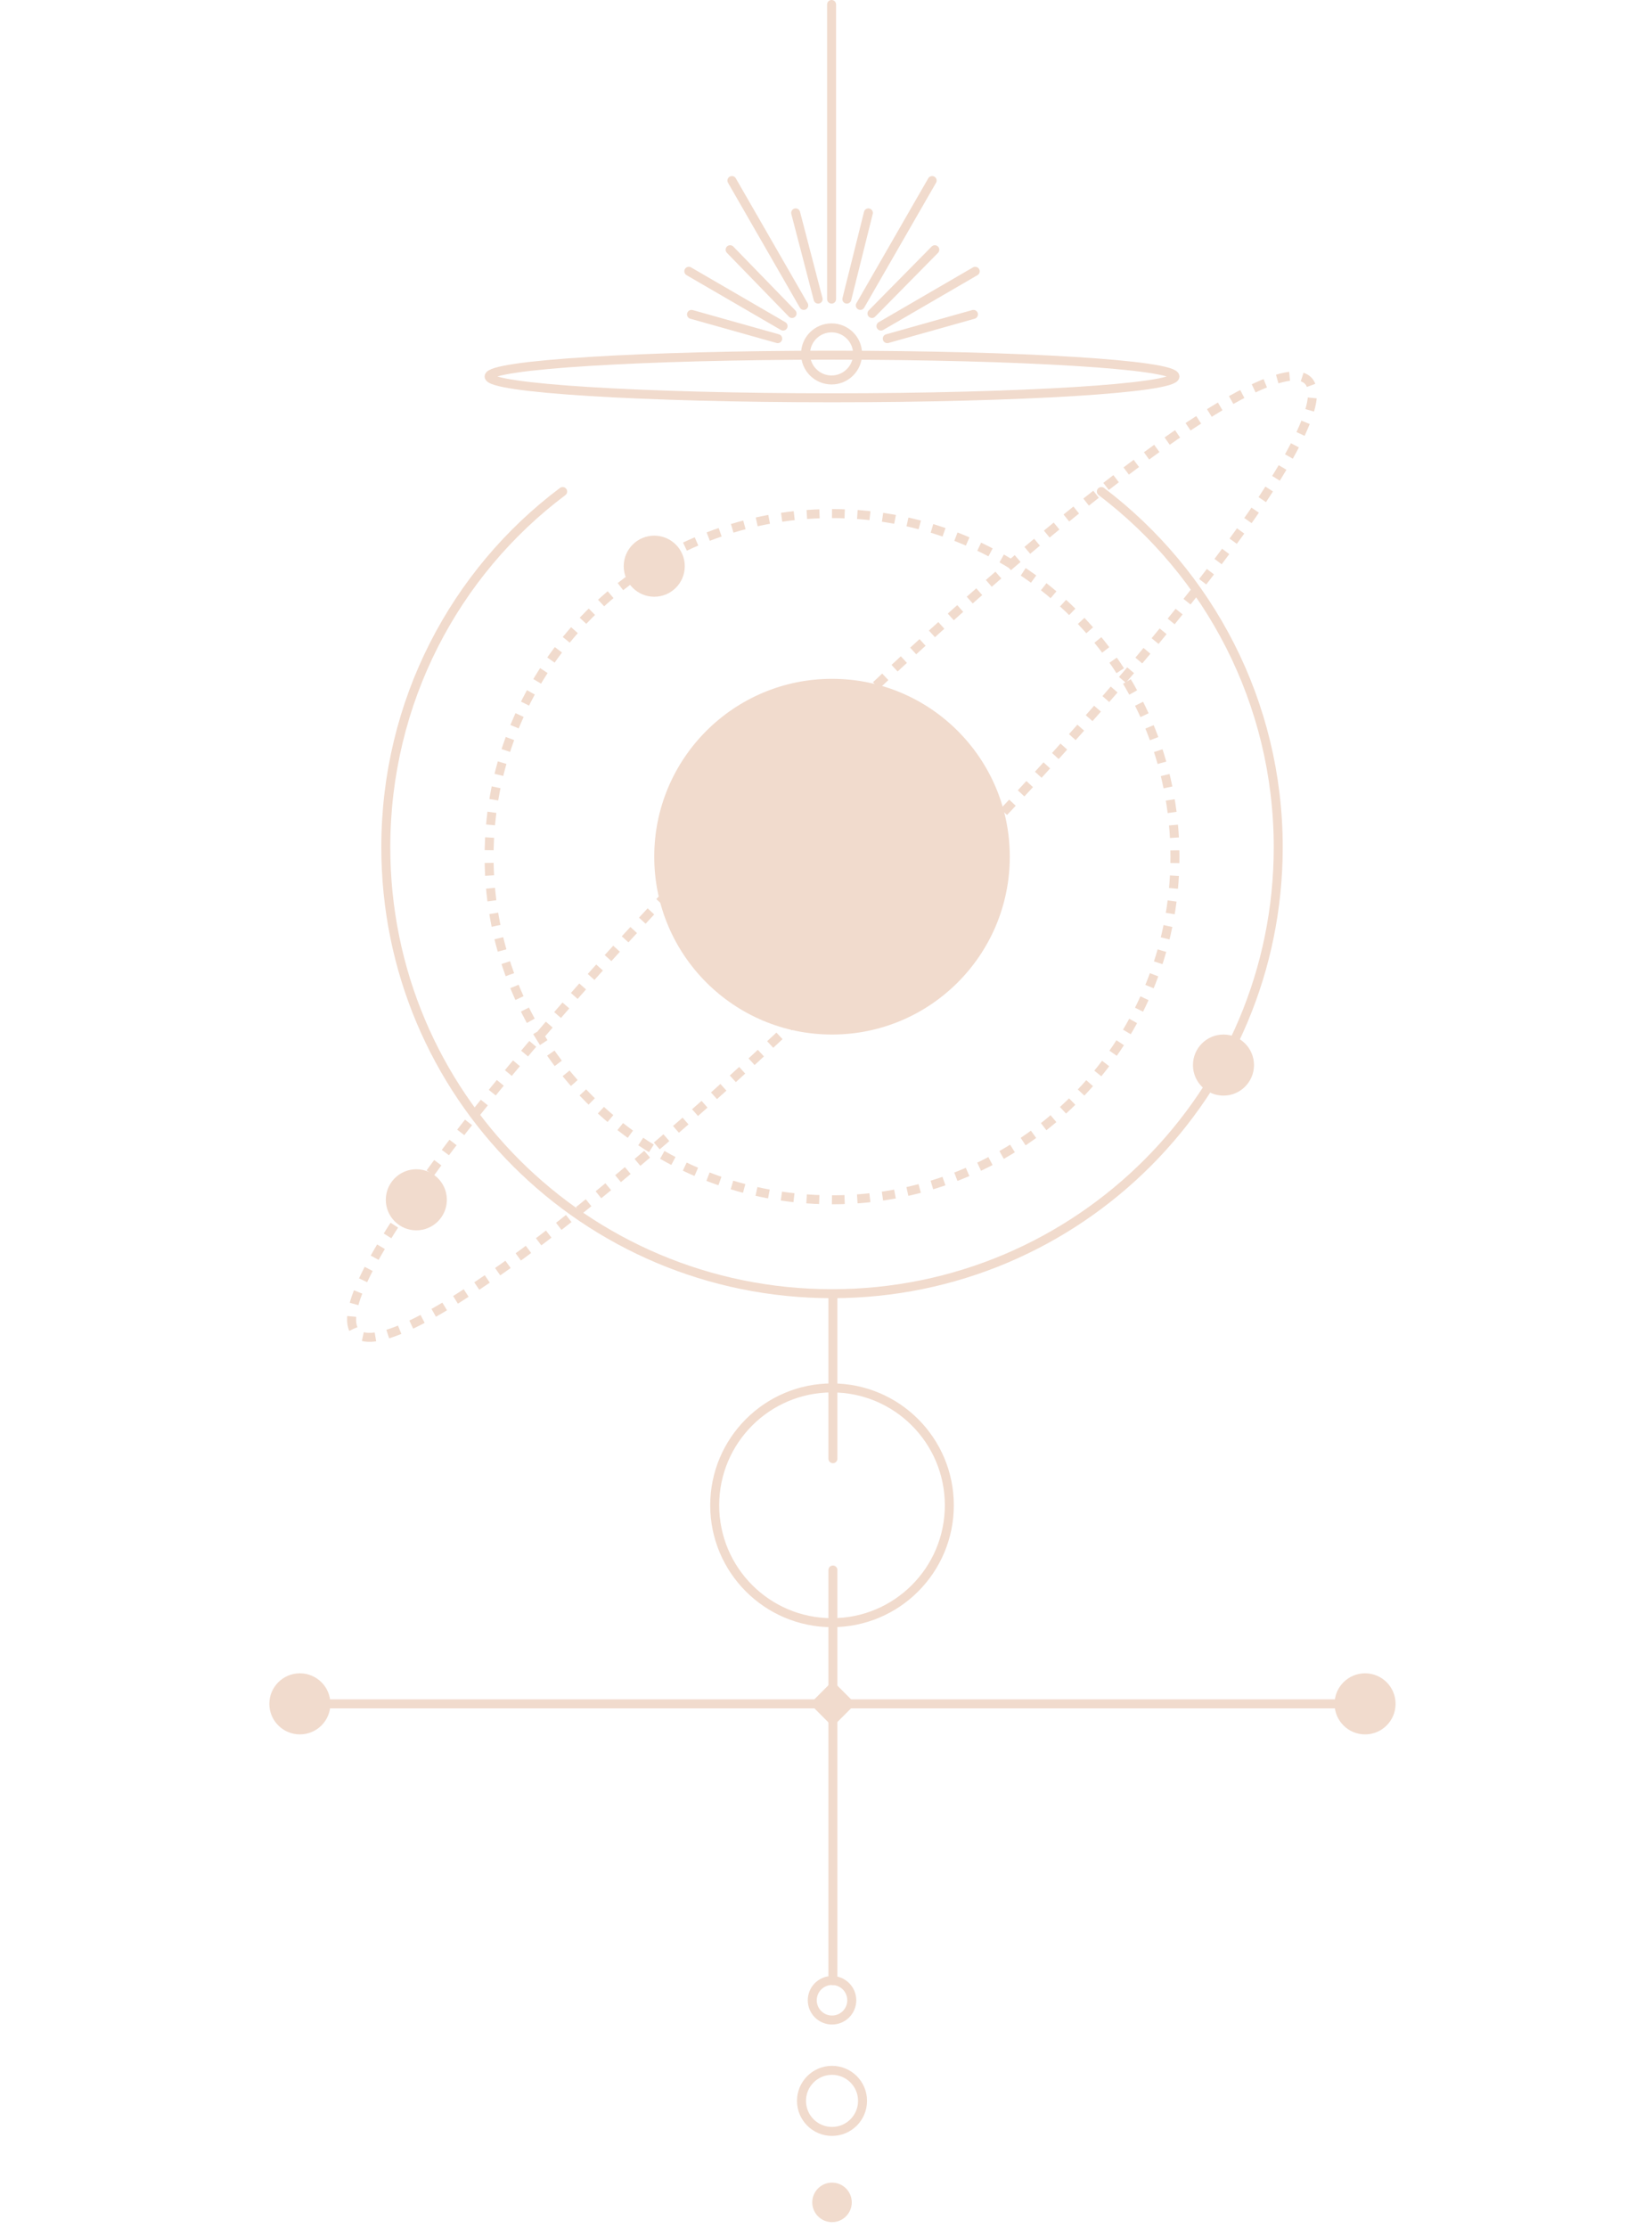 <?xml version="1.0" encoding="UTF-8"?>
<svg width="92px" height="124px" viewBox="0 0 92 124" version="1.1" xmlns="http://www.w3.org/2000/svg" xmlns:xlink="http://www.w3.org/1999/xlink">
    <!-- Generator: Sketch 59.1 (86144) - https://sketch.com -->
    <title>imgMan2 Copy 2</title>
    <desc>Created with Sketch.</desc>
    <g id="imgMan2-Copy-2" stroke="none" stroke-width="1" fill="none" fill-rule="evenodd">
        <g id="Group-65-Copy" transform="translate(15, 0)">
            <path d="M1.7,93.141 C2.639,93.141 3.4,93.902 3.4,94.841 C3.4,95.78 2.639,96.541 1.7,96.541 C0.761,96.541 0,95.78 0,94.841 C0,93.902 0.761,93.141 1.7,93.141" id="Fill-1" fill="#F1DBCD"></path>
            <path d="M8.185,65.084 C9.124,65.084 9.885,65.845 9.885,66.784 C9.885,67.723 9.124,68.484 8.185,68.484 C7.247,68.484 6.486,67.723 6.486,66.784 C6.486,65.845 7.247,65.084 8.185,65.084" id="Fill-3" fill="#F1DBCD"></path>
            <path d="M21.436,29.816 C22.375,29.816 23.135,30.577 23.135,31.516 C23.135,32.455 22.375,33.216 21.436,33.216 C20.497,33.216 19.735,32.455 19.735,31.516 C19.735,30.577 20.497,29.816 21.436,29.816" id="Fill-5" fill="#F1DBCD"></path>
            <path d="M53.135,57.585 C54.074,57.585 54.835,58.346 54.835,59.285 C54.835,60.224 54.074,60.985 53.135,60.985 C52.197,60.985 51.436,60.224 51.436,59.285 C51.436,58.346 52.197,57.585 53.135,57.585" id="Fill-7" fill="#F1DBCD"></path>
            <path d="M61.021,93.141 C61.96,93.141 62.72,93.902 62.72,94.841 C62.72,95.78 61.96,96.541 61.021,96.541 C60.082,96.541 59.321,95.78 59.321,94.841 C59.321,93.902 60.082,93.141 61.021,93.141" id="Fill-9" fill="#F1DBCD"></path>
            <line x1="1.7" y1="94.841" x2="61.021" y2="94.841" id="Stroke-11" stroke="#F1DBCD" stroke-width="0.5" stroke-linecap="round" stroke-linejoin="round"></line>
            <line x1="31.385" y1="87.391" x2="31.385" y2="110.241" id="Stroke-13" stroke="#F1DBCD" stroke-width="0.5" stroke-linecap="round" stroke-linejoin="round"></line>
            <line x1="31.385" y1="72.01" x2="31.385" y2="81.194" id="Stroke-15" stroke="#F1DBCD" stroke-width="0.5" stroke-linecap="round" stroke-linejoin="round"></line>
            <polygon id="Fill-17" fill="#F1DBCD" points="30.102 94.839 31.374 93.566 32.647 94.839 31.374 96.112"></polygon>
            <path d="M46.335,27.36 C52.335,31.91 56.185,39.111 56.185,47.16 C56.185,60.861 45.085,72.01 31.335,72.01 C17.585,72.01 6.485,60.91 6.485,47.16 C6.485,39.06 10.335,31.86 16.335,27.36" id="Stroke-21" stroke="#F1DBCD" stroke-width="0.5" stroke-linecap="round" stroke-linejoin="round"></path>
            <path d="M31.335,37.785 C36.803,37.785 41.235,42.218 41.235,47.685 C41.235,53.153 36.803,57.585 31.335,57.585 C25.867,57.585 21.435,53.153 21.435,47.685 C21.435,42.218 25.867,37.785 31.335,37.785" id="Fill-23" fill="#F1DBCD"></path>
            <path d="M31.335,19.77 C41.883,19.77 50.433,20.301 50.433,20.956 C50.433,21.611 41.883,22.142 31.335,22.142 C20.788,22.142 12.237,21.611 12.237,20.956 C12.237,20.301 20.788,19.77 31.335,19.77 Z" id="Stroke-25" stroke="#F1DBCD" stroke-width="0.5"></path>
            <path d="M31.335,77.255 C34.944,77.255 37.868,80.18 37.868,83.788 C37.868,87.397 34.944,90.322 31.335,90.322 C27.727,90.322 24.802,87.397 24.802,83.788 C24.802,80.18 27.727,77.255 31.335,77.255 Z" id="Stroke-27" stroke="#F1DBCD" stroke-width="0.5"></path>
            <path d="M31.335,28.587 C41.883,28.587 50.433,37.138 50.433,47.685 C50.433,58.233 41.883,66.784 31.335,66.784 C20.788,66.784 12.237,58.233 12.237,47.685 C12.237,37.138 20.788,28.587 31.335,28.587 Z" id="Stroke-29" stroke="#F1DBCD" stroke-width="0.5" stroke-dasharray="0.706,0.706"></path>
            <path d="M27.703,44.053 C42.341,29.414 55.835,19.174 57.841,21.18 C59.847,23.186 49.607,36.679 34.968,51.318 C20.33,65.956 6.837,76.197 4.83,74.191 C2.824,72.185 13.065,58.691 27.703,44.053 Z" id="Stroke-31" stroke="#F1DBCD" stroke-width="0.5" stroke-dasharray="0.706,0.706"></path>
            <path d="M31.335,115.24 C32.274,115.24 33.035,116.001 33.035,116.94 C33.035,117.879 32.274,118.64 31.335,118.64 C30.396,118.64 29.635,117.879 29.635,116.94 C29.635,116.001 30.396,115.24 31.335,115.24 Z" id="Stroke-33" stroke="#F1DBCD" stroke-width="0.5" stroke-linecap="round" stroke-linejoin="round"></path>
            <path d="M31.335,110.24 C31.943,110.24 32.435,110.733 32.435,111.34 C32.435,111.948 31.943,112.44 31.335,112.44 C30.728,112.44 30.235,111.948 30.235,111.34 C30.235,110.733 30.728,110.24 31.335,110.24 Z" id="Stroke-35" stroke="#F1DBCD" stroke-width="0.5" stroke-linecap="round" stroke-linejoin="round"></path>
            <path d="M31.335,121.49 C31.943,121.49 32.435,121.983 32.435,122.59 C32.435,123.198 31.943,123.69 31.335,123.69 C30.728,123.69 30.235,123.198 30.235,122.59 C30.235,121.983 30.728,121.49 31.335,121.49" id="Fill-37" fill="#F1DBCD"></path>
            <path d="M31.311,18.25 C32.111,18.25 32.76,18.899 32.76,19.7 C32.76,20.5 32.111,21.15 31.311,21.15 C30.509,21.15 29.86,20.5 29.86,19.7 C29.86,18.899 30.509,18.25 31.311,18.25 Z" id="Stroke-41" stroke="#F1DBCD" stroke-width="0.5" stroke-linecap="round" stroke-linejoin="round"></path>
            <line x1="34.06" y1="18.15" x2="39.31" y2="15.1" id="Stroke-43" stroke="#F1DBCD" stroke-width="0.5" stroke-linecap="round" stroke-linejoin="round"></line>
            <line x1="32.911" y1="17" x2="36.911" y2="10.05" id="Stroke-45" stroke="#F1DBCD" stroke-width="0.5" stroke-linecap="round" stroke-linejoin="round"></line>
            <line x1="29.76" y1="17" x2="25.76" y2="10.05" id="Stroke-47" stroke="#F1DBCD" stroke-width="0.5" stroke-linecap="round" stroke-linejoin="round"></line>
            <line x1="28.61" y1="18.15" x2="23.36" y2="15.1" id="Stroke-49" stroke="#F1DBCD" stroke-width="0.5" stroke-linecap="round" stroke-linejoin="round"></line>
            <line x1="30.561" y1="16.65" x2="29.311" y2="11.85" id="Stroke-51" stroke="#F1DBCD" stroke-width="0.5" stroke-linecap="round" stroke-linejoin="round"></line>
            <line x1="29.11" y1="17.45" x2="25.661" y2="13.9" id="Stroke-53" stroke="#F1DBCD" stroke-width="0.5" stroke-linecap="round" stroke-linejoin="round"></line>
            <line x1="28.311" y1="18.85" x2="23.51" y2="17.5" id="Stroke-55" stroke="#F1DBCD" stroke-width="0.5" stroke-linecap="round" stroke-linejoin="round"></line>
            <line x1="32.161" y1="16.65" x2="33.36" y2="11.85" id="Stroke-57" stroke="#F1DBCD" stroke-width="0.5" stroke-linecap="round" stroke-linejoin="round"></line>
            <line x1="33.56" y1="17.45" x2="37.06" y2="13.9" id="Stroke-59" stroke="#F1DBCD" stroke-width="0.5" stroke-linecap="round" stroke-linejoin="round"></line>
            <line x1="34.411" y1="18.85" x2="39.211" y2="17.5" id="Stroke-61" stroke="#F1DBCD" stroke-width="0.5" stroke-linecap="round" stroke-linejoin="round"></line>
            <line x1="31.311" y1="0.25" x2="31.311" y2="16.65" id="Stroke-63" stroke="#F1DBCD" stroke-width="0.5" stroke-linecap="round" stroke-linejoin="round"></line>
        </g>
    </g>
</svg>